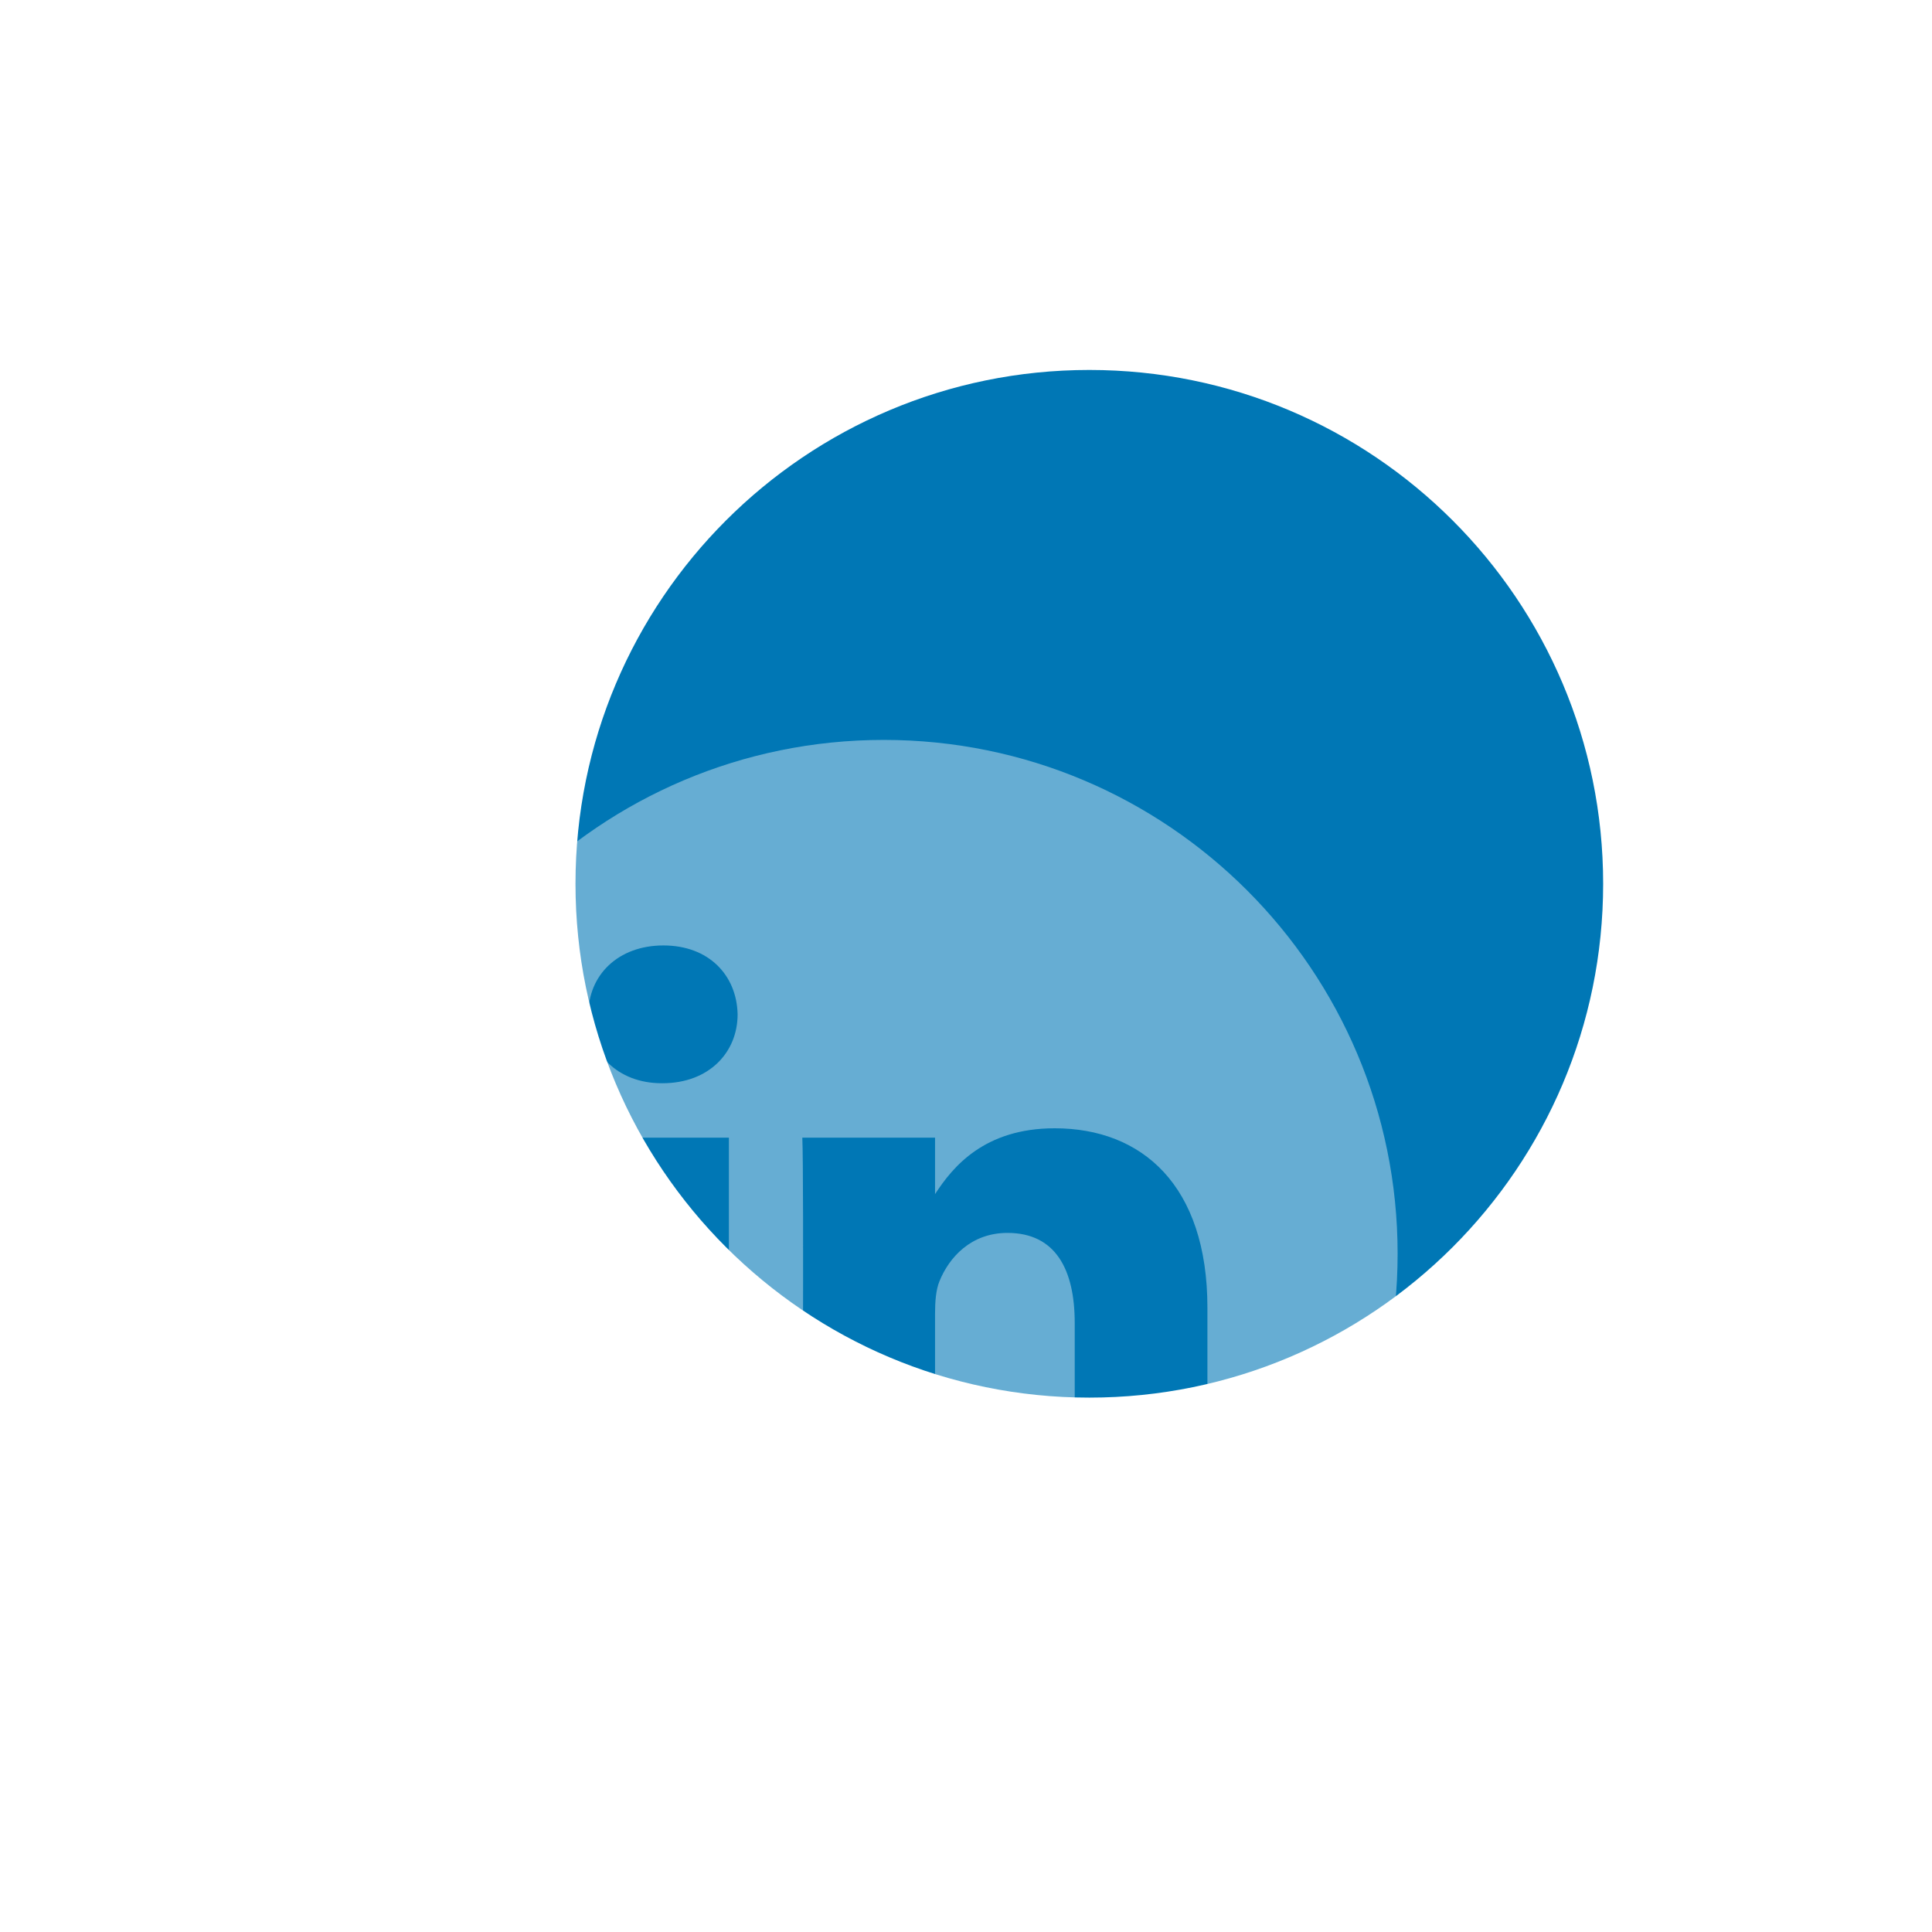 <svg width="47" height="47" viewBox="0 0 47 47" fill="none" xmlns="http://www.w3.org/2000/svg">
<g filter="url(#filter0_d_20_17624)">
<g filter="url(#filter1_i_20_17624)">
<path d="M35 17.5C35 24.404 29.404 30 22.5 30C15.596 30 10 24.404 10 17.5C10 10.596 15.596 5 22.5 5C29.404 5 35 10.596 35 17.5Z" fill="#0077B5"/>
</g>
<g filter="url(#filter2_bii_20_17624)">
<path fill-rule="evenodd" clip-rule="evenodd" d="M17.5 35C24.404 35 30 29.404 30 22.5C30 15.596 24.404 10 17.5 10C10.596 10 5 15.596 5 22.5C5 29.404 10.596 35 17.5 35ZM12.117 18.352C13.243 18.352 13.944 17.607 13.944 16.675C13.923 15.724 13.243 15 12.139 15C11.034 15 10.312 15.724 10.312 16.675C10.312 17.607 11.013 18.352 12.097 18.352H12.117ZM13.732 29.375V19.676H10.503V29.375H13.732ZM25.373 23.814L25.373 29.375H22.145V24.186C22.145 22.882 21.678 21.993 20.509 21.993C19.618 21.993 19.086 22.593 18.853 23.172C18.768 23.379 18.747 23.668 18.747 23.958V29.375H15.518C15.518 29.375 15.561 20.586 15.518 19.676H18.747V21.05C19.175 20.389 19.943 19.448 21.657 19.448C23.781 19.448 25.373 20.834 25.373 23.814Z" fill="white" fill-opacity="0.4"/>
</g>
</g>
<defs>
<filter id="filter0_d_20_17624" x="1" y="1" width="46" height="46" filterUnits="userSpaceOnUse" color-interpolation-filters="sRGB">
<feFlood flood-opacity="0" result="BackgroundImageFix"/>
<feColorMatrix in="SourceAlpha" type="matrix" values="0 0 0 0 0 0 0 0 0 0 0 0 0 0 0 0 0 0 127 0" result="hardAlpha"/>
<feOffset dx="4" dy="4"/>
<feGaussianBlur stdDeviation="4"/>
<feColorMatrix type="matrix" values="0 0 0 0 0 0 0 0 0 0.467 0 0 0 0 0.71 0 0 0 0.4 0"/>
<feBlend mode="normal" in2="BackgroundImageFix" result="effect1_dropShadow_20_17624"/>
<feBlend mode="normal" in="SourceGraphic" in2="effect1_dropShadow_20_17624" result="shape"/>
</filter>
<filter id="filter1_i_20_17624" x="10" y="5" width="25" height="25" filterUnits="userSpaceOnUse" color-interpolation-filters="sRGB">
<feFlood flood-opacity="0" result="BackgroundImageFix"/>
<feBlend mode="normal" in="SourceGraphic" in2="BackgroundImageFix" result="shape"/>
<feColorMatrix in="SourceAlpha" type="matrix" values="0 0 0 0 0 0 0 0 0 0 0 0 0 0 0 0 0 0 127 0" result="hardAlpha"/>
<feOffset/>
<feGaussianBlur stdDeviation="4"/>
<feComposite in2="hardAlpha" operator="arithmetic" k2="-1" k3="1"/>
<feColorMatrix type="matrix" values="0 0 0 0 1 0 0 0 0 1 0 0 0 0 1 0 0 0 0.8 0"/>
<feBlend mode="normal" in2="shape" result="effect1_innerShadow_20_17624"/>
</filter>
<filter id="filter2_bii_20_17624" x="1" y="6" width="33" height="33" filterUnits="userSpaceOnUse" color-interpolation-filters="sRGB">
<feFlood flood-opacity="0" result="BackgroundImageFix"/>
<feGaussianBlur in="BackgroundImageFix" stdDeviation="2"/>
<feComposite in2="SourceAlpha" operator="in" result="effect1_backgroundBlur_20_17624"/>
<feBlend mode="normal" in="SourceGraphic" in2="effect1_backgroundBlur_20_17624" result="shape"/>
<feColorMatrix in="SourceAlpha" type="matrix" values="0 0 0 0 0 0 0 0 0 0 0 0 0 0 0 0 0 0 127 0" result="hardAlpha"/>
<feOffset/>
<feGaussianBlur stdDeviation="2"/>
<feComposite in2="hardAlpha" operator="arithmetic" k2="-1" k3="1"/>
<feColorMatrix type="matrix" values="0 0 0 0 1 0 0 0 0 1 0 0 0 0 1 0 0 0 1 0"/>
<feBlend mode="normal" in2="shape" result="effect2_innerShadow_20_17624"/>
<feColorMatrix in="SourceAlpha" type="matrix" values="0 0 0 0 0 0 0 0 0 0 0 0 0 0 0 0 0 0 127 0" result="hardAlpha"/>
<feOffset dy="4"/>
<feGaussianBlur stdDeviation="4"/>
<feComposite in2="hardAlpha" operator="arithmetic" k2="-1" k3="1"/>
<feColorMatrix type="matrix" values="0 0 0 0 1 0 0 0 0 1 0 0 0 0 1 0 0 0 1 0"/>
<feBlend mode="normal" in2="effect2_innerShadow_20_17624" result="effect3_innerShadow_20_17624"/>
</filter>
</defs>
</svg>
